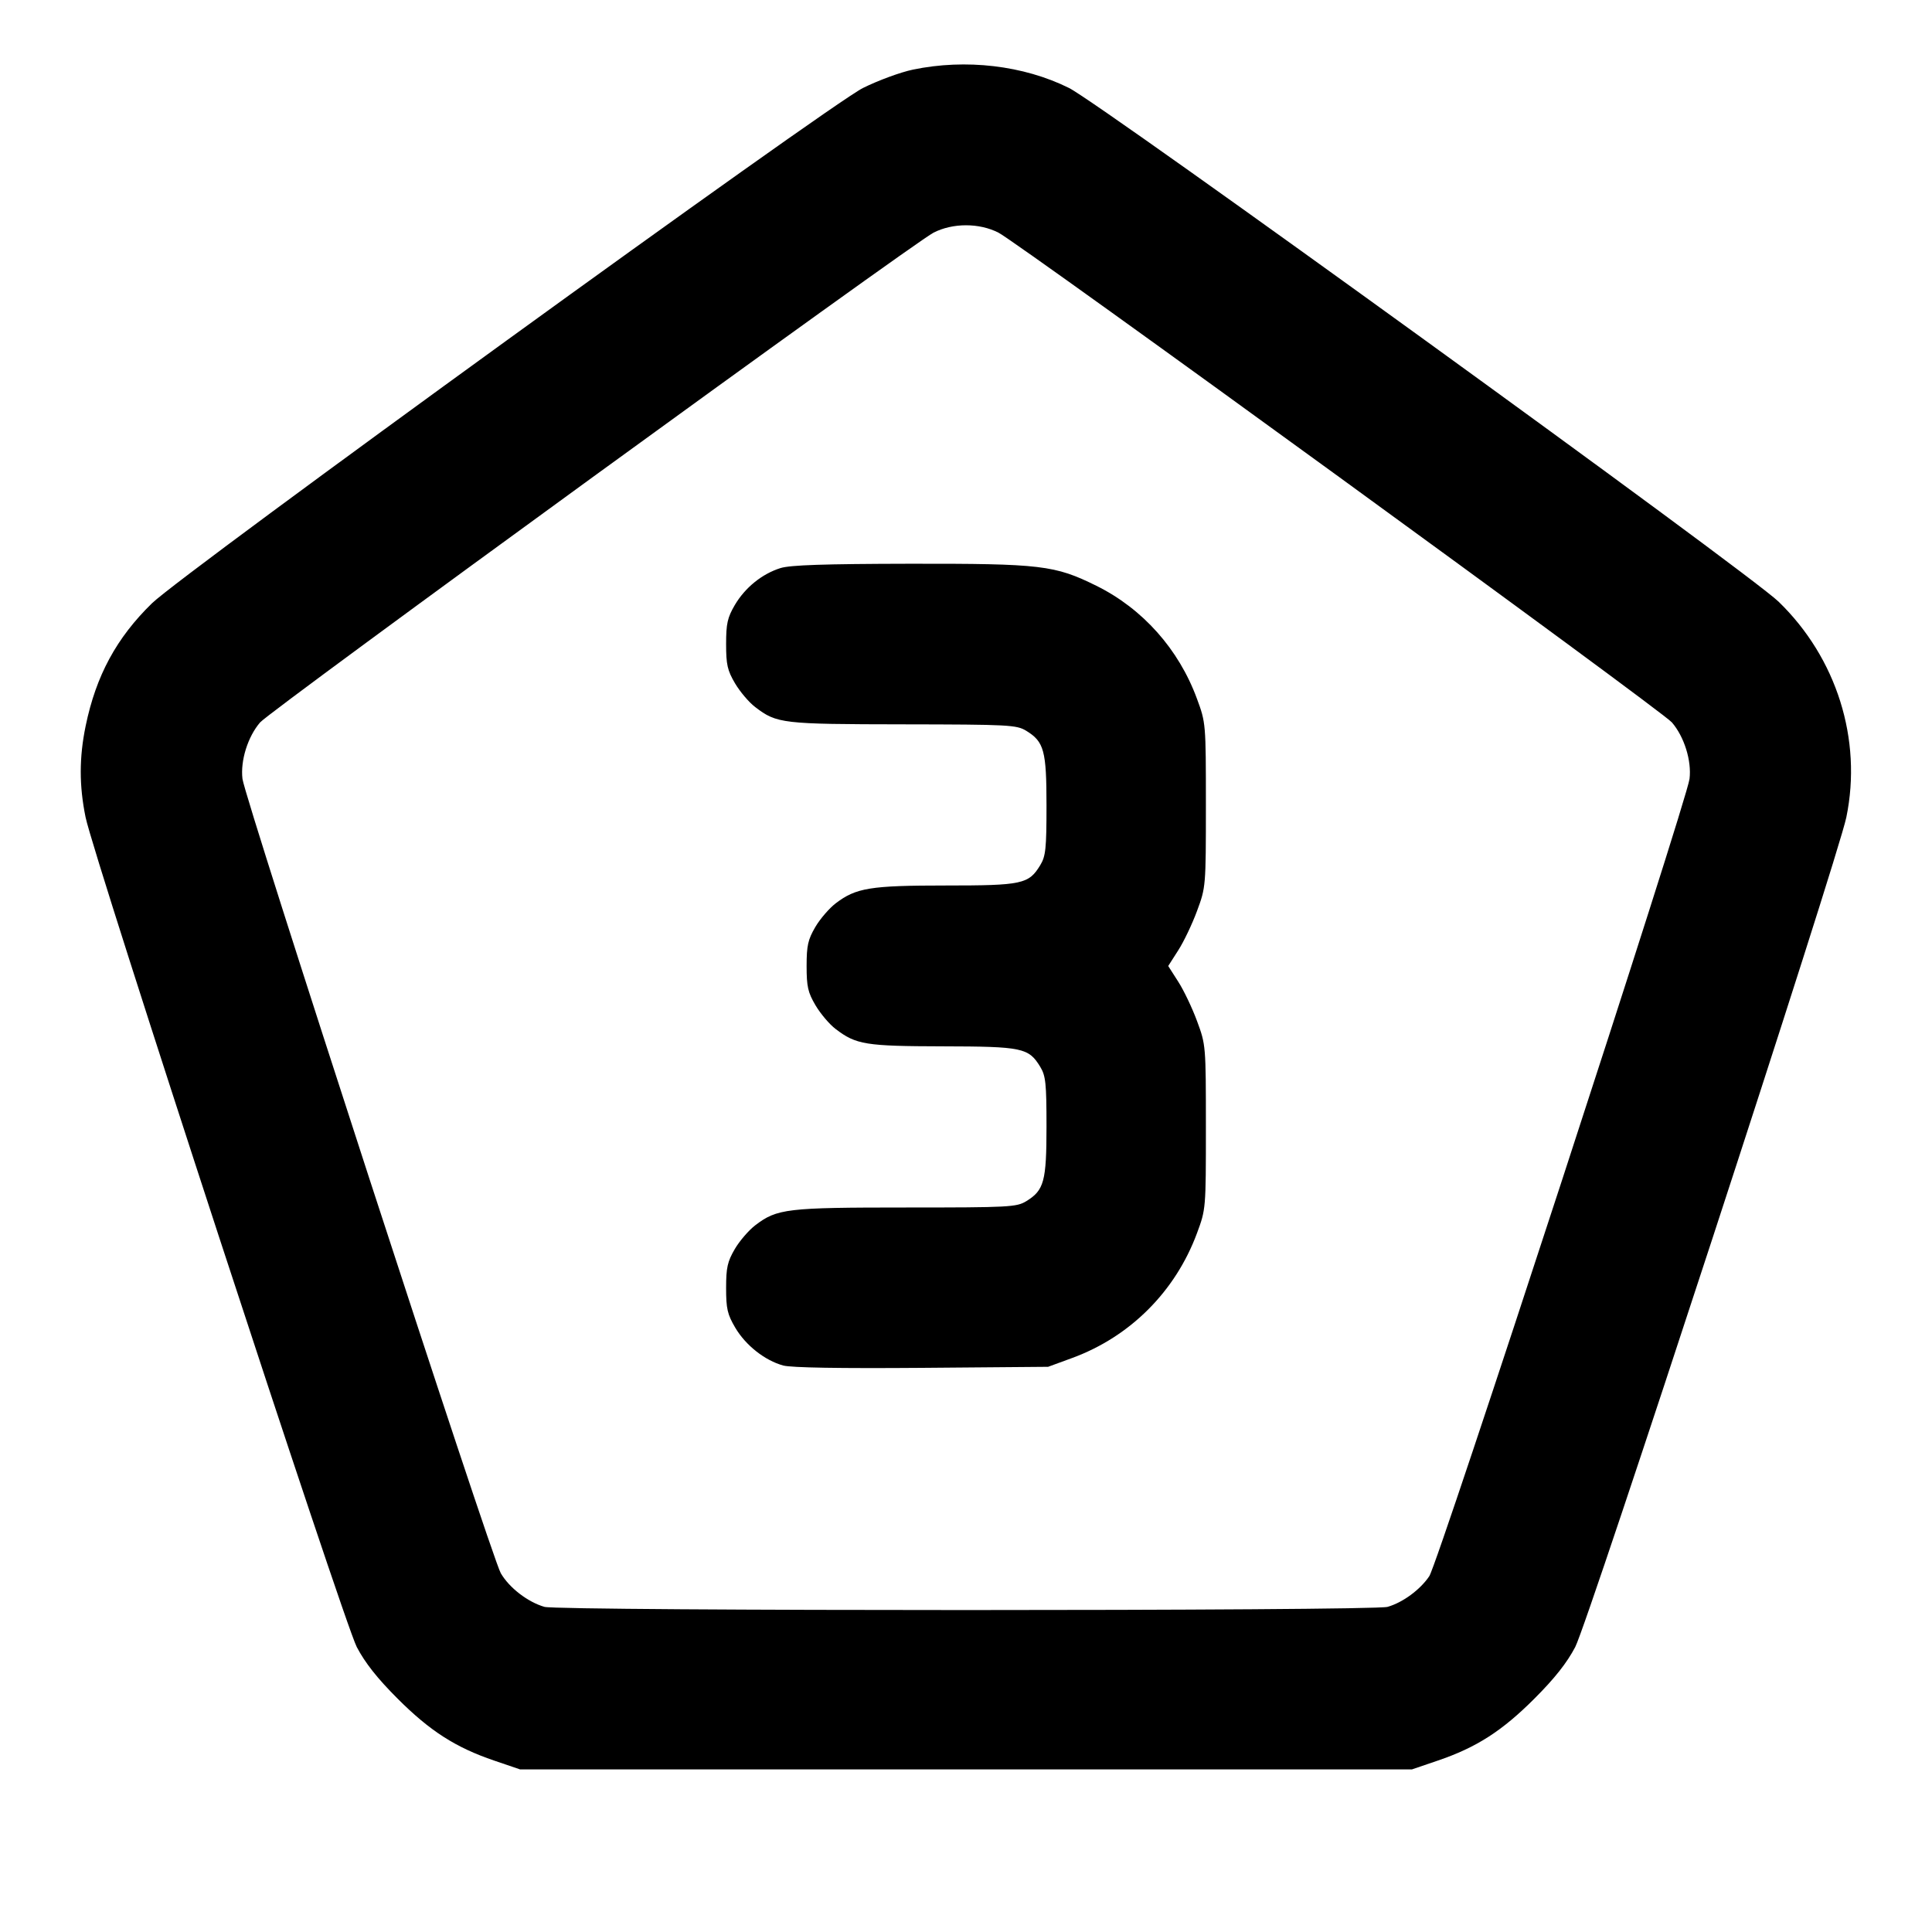 <svg xmlns="http://www.w3.org/2000/svg" width="24" height="24" viewBox="0 0 24 24" fill="none" stroke="currentColor" stroke-width="2" stroke-linecap="round" stroke-linejoin="round"><path d="M11.340 0.865 C 11.186 0.897,10.907 1.000,10.720 1.093 C 10.300 1.302,2.269 7.122,1.888 7.494 C 1.447 7.924,1.193 8.393,1.064 9.018 C 0.983 9.411,0.983 9.760,1.063 10.152 C 1.168 10.662,4.267 20.142,4.432 20.460 C 4.535 20.656,4.686 20.848,4.939 21.101 C 5.342 21.504,5.660 21.708,6.140 21.871 L 6.460 21.980 12.000 21.980 L 17.540 21.980 17.860 21.871 C 18.340 21.708,18.658 21.504,19.061 21.101 C 19.314 20.848,19.465 20.656,19.568 20.460 C 19.733 20.143,22.831 10.663,22.936 10.152 C 23.135 9.187,22.816 8.173,22.094 7.474 C 21.717 7.110,13.682 1.293,13.280 1.093 C 12.715 0.812,11.997 0.728,11.340 0.865 M12.403 2.890 C 12.660 3.021,20.640 8.824,20.769 8.974 C 20.922 9.152,21.015 9.449,20.988 9.675 C 20.954 9.956,17.867 19.415,17.755 19.580 C 17.642 19.748,17.426 19.907,17.237 19.961 C 17.051 20.014,6.949 20.014,6.763 19.961 C 6.556 19.901,6.326 19.724,6.221 19.543 C 6.103 19.339,3.043 9.928,3.012 9.675 C 2.985 9.449,3.078 9.152,3.231 8.974 C 3.360 8.824,11.340 3.021,11.597 2.890 C 11.836 2.768,12.164 2.768,12.403 2.890 M9.695 7.057 C 9.466 7.129,9.256 7.299,9.128 7.516 C 9.037 7.672,9.020 7.746,9.020 8.000 C 9.020 8.256,9.036 8.328,9.131 8.489 C 9.192 8.592,9.304 8.725,9.381 8.783 C 9.650 8.989,9.714 8.996,11.220 8.998 C 12.536 9.000,12.628 9.005,12.748 9.078 C 12.970 9.214,13.000 9.324,13.000 10.008 C 13.000 10.544,12.990 10.636,12.922 10.748 C 12.779 10.983,12.698 11.000,11.748 11.000 C 10.811 11.000,10.634 11.029,10.382 11.221 C 10.302 11.282,10.187 11.415,10.128 11.516 C 10.037 11.672,10.020 11.746,10.020 12.000 C 10.020 12.256,10.036 12.328,10.131 12.489 C 10.192 12.592,10.304 12.725,10.381 12.783 C 10.635 12.977,10.752 12.996,11.712 12.998 C 12.701 13.000,12.778 13.016,12.922 13.252 C 12.990 13.364,13.000 13.456,13.000 13.992 C 13.000 14.676,12.970 14.786,12.748 14.922 C 12.628 14.995,12.538 15.000,11.256 15.000 C 9.773 15.000,9.653 15.014,9.382 15.221 C 9.302 15.282,9.187 15.415,9.128 15.516 C 9.037 15.672,9.020 15.746,9.020 16.000 C 9.020 16.257,9.036 16.327,9.133 16.492 C 9.262 16.712,9.502 16.901,9.730 16.963 C 9.832 16.990,10.435 17.000,11.454 16.992 L 13.020 16.979 13.320 16.869 C 14.039 16.605,14.601 16.043,14.869 15.320 C 14.980 15.021,14.980 15.016,14.980 14.000 C 14.980 12.987,14.979 12.978,14.870 12.684 C 14.810 12.521,14.705 12.301,14.636 12.194 L 14.512 12.000 14.636 11.806 C 14.705 11.699,14.810 11.479,14.870 11.316 C 14.979 11.022,14.980 11.013,14.980 10.000 C 14.980 8.985,14.979 8.978,14.869 8.680 C 14.643 8.064,14.194 7.561,13.620 7.277 C 13.102 7.021,12.937 7.001,11.300 7.003 C 10.239 7.005,9.816 7.019,9.695 7.057 " stroke="none" fill-rule="evenodd" fill="black"></path></svg>